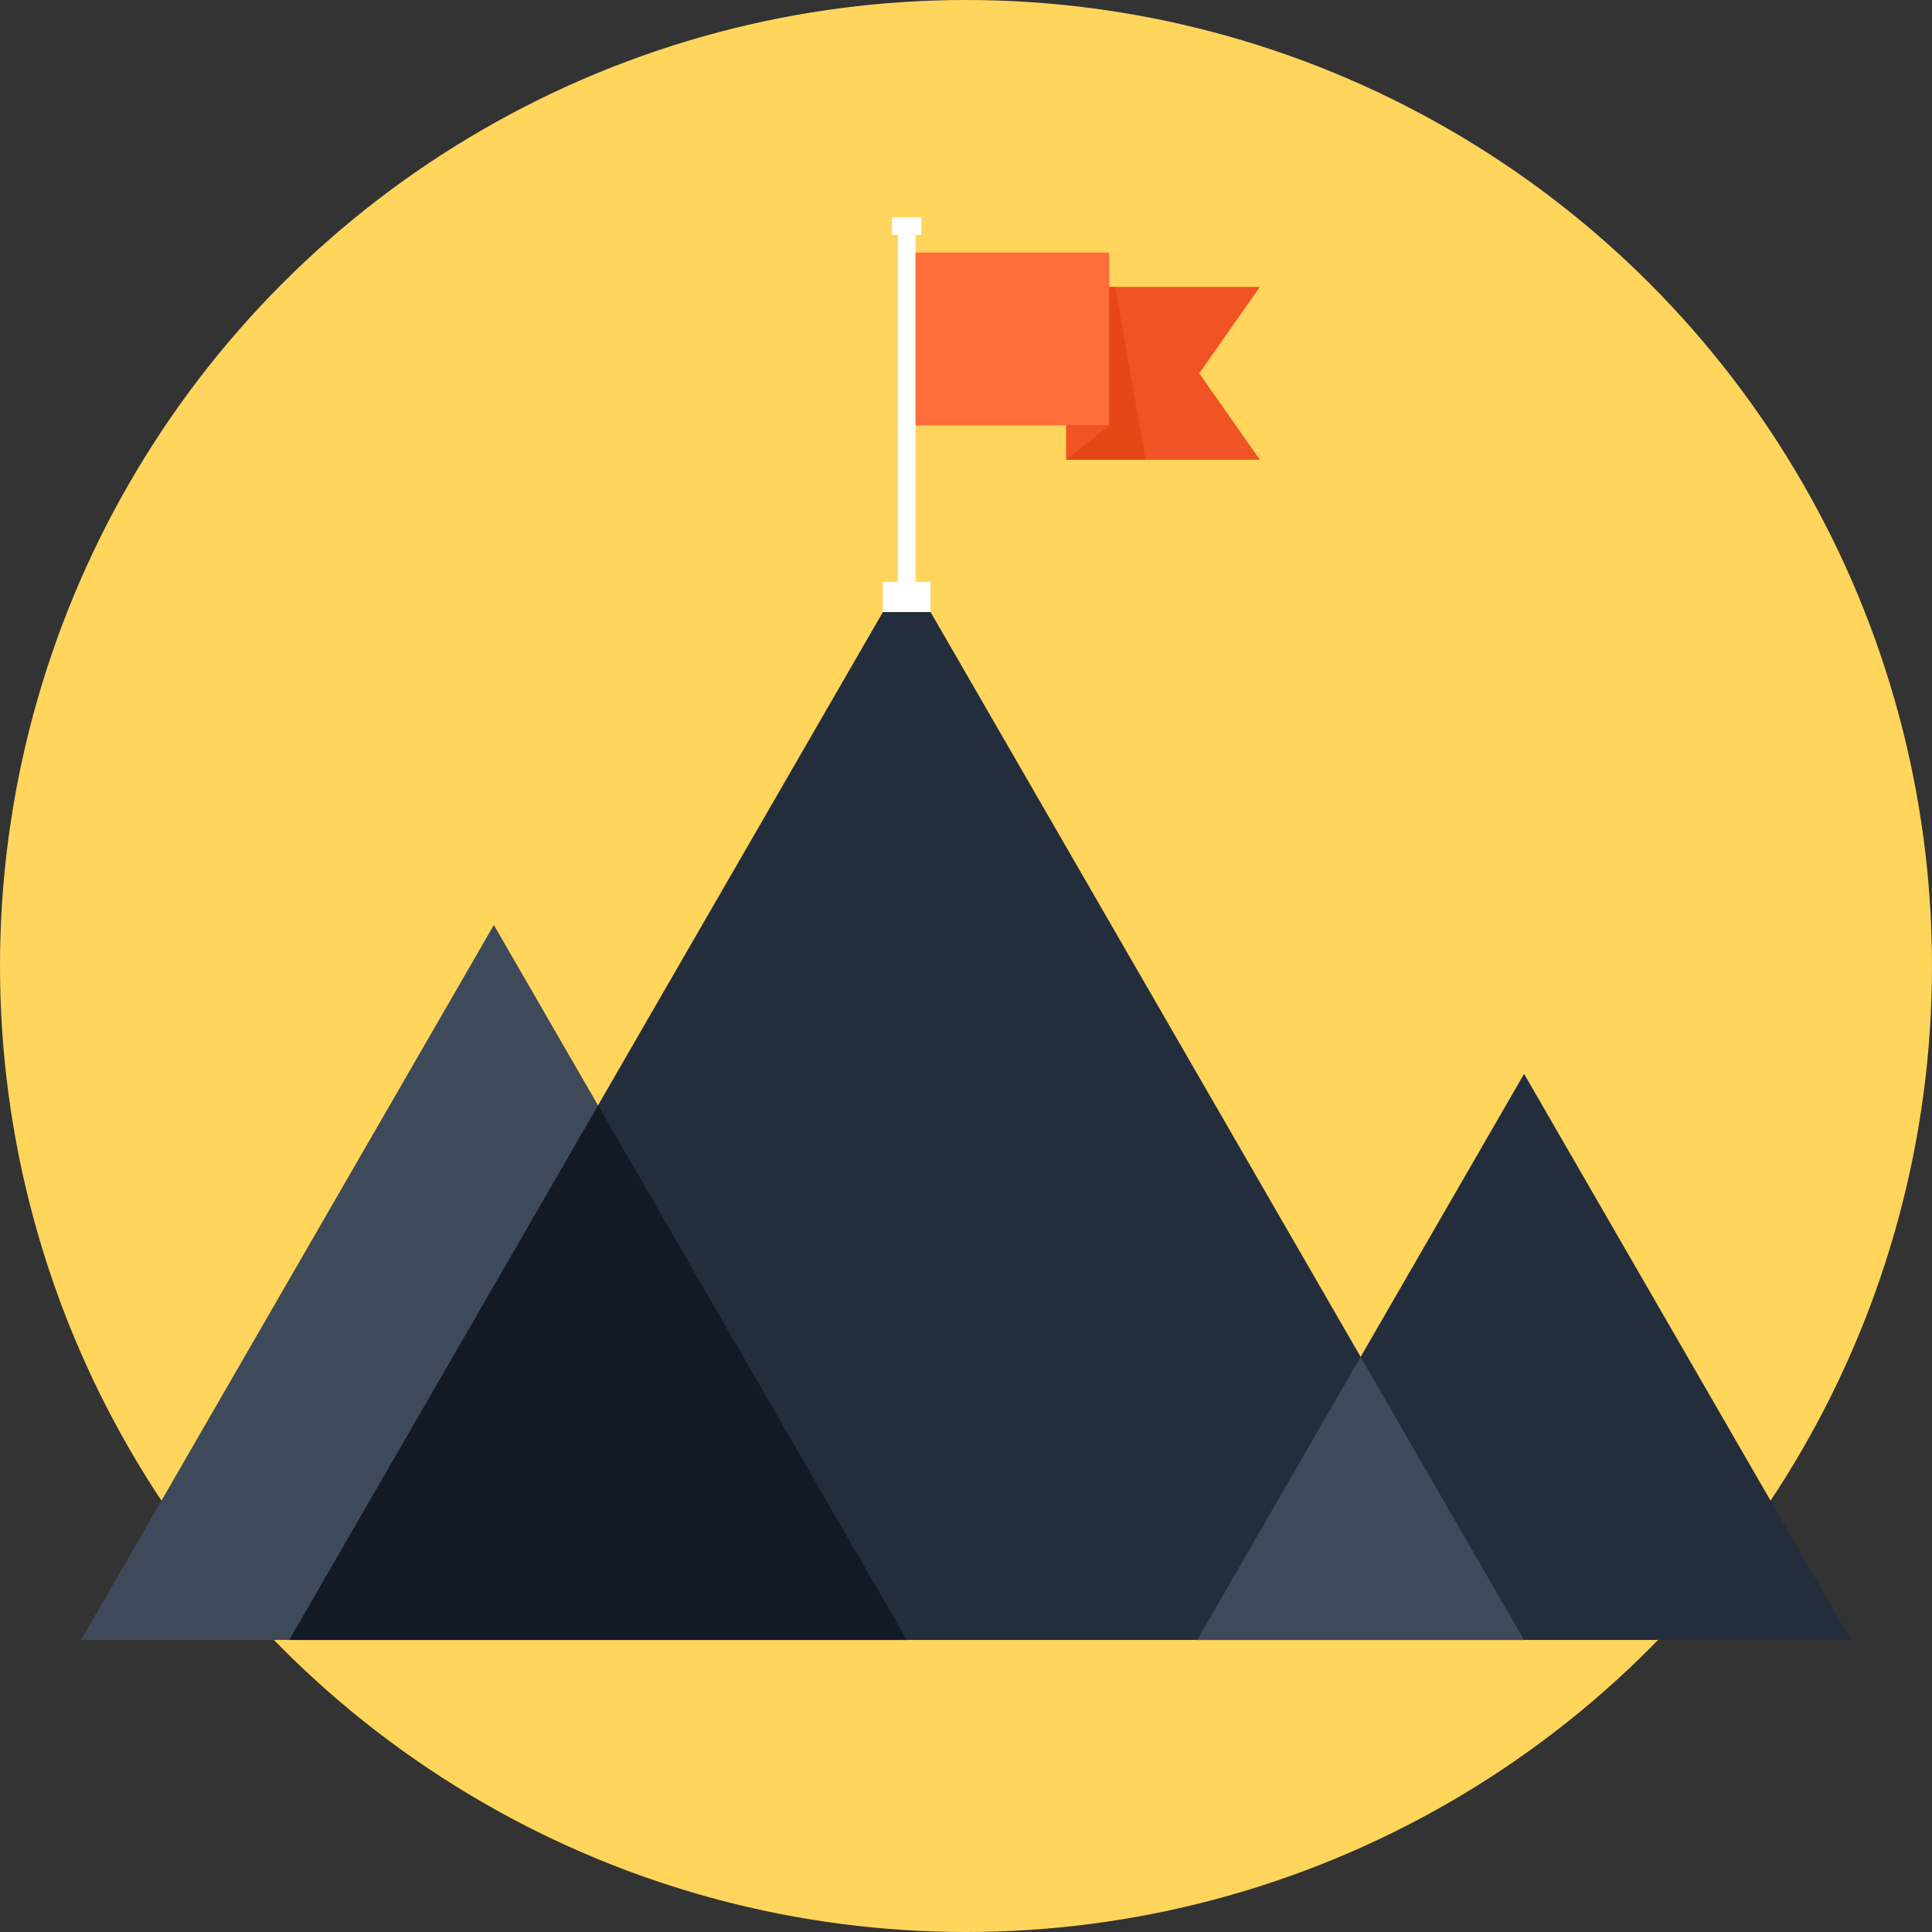 <?xml version="1.0" encoding="utf-8"?>
<!-- Generator: Adobe Illustrator 17.0.0, SVG Export Plug-In . SVG Version: 6.00 Build 0)  -->
<!DOCTYPE svg PUBLIC "-//W3C//DTD SVG 1.1//EN" "http://www.w3.org/Graphics/SVG/1.1/DTD/svg11.dtd">
<svg version="1.1" id="Isolation_Mode" xmlns="http://www.w3.org/2000/svg" xmlns:xlink="http://www.w3.org/1999/xlink" x="0px"
	 y="0px" width="155px" height="155px" viewBox="0 0 155 155" enable-background="new 0 0 155 155" xml:space="preserve">
<rect x="0" y="0" width="155" height="155" fill="#333333" stroke="none"/>
<circle fill="#FFD55C" cx="77.5" cy="77.5" r="77.5"/>
<g>
	<g>
		<polygon fill="#3E4959" points="72.744,131.567 39.621,74.211 6.5,131.567 		"/>
		<polygon fill="#242D3C" points="148.5,131.567 122.274,86.154 96.048,131.567 		"/>
		<polygon fill="#242D3C" points="122.274,131.567 72.744,45.792 23.211,131.567 		"/>
		<polygon fill="#3E4959" points="96.051,131.57 122.271,131.57 109.156,108.859 		"/>
		<polygon fill="#131A26" points="23.211,131.57 72.752,131.57 47.992,88.688 		"/>
	</g>
	<g>
		<g>
			<rect x="72.035" y="18.845" fill="#FFFFFF" width="1.414" height="27.838"/>
			<rect x="71.561" y="17.43" fill="#FFFFFF" width="2.359" height="1.416"/>
			<rect x="70.828" y="46.683" fill="#FFFFFF" width="3.828" height="2.421"/>
		</g>
		<g>
			<polygon fill="#F15424" points="101.079,36.887 85.546,36.887 85.546,23.019 101.079,23.019 96.214,29.952 			"/>
			<polygon fill="#E64717" points="89.465,23.019 85.546,23.019 85.546,36.887 91.924,36.887 			"/>
			<rect x="73.449" y="20.259" fill="#FF6D3B" width="15.536" height="13.869"/>
			<polygon fill="#F15424" points="88.985,34.128 85.546,34.128 85.546,36.889 			"/>
		</g>
	</g>
</g>
</svg>
